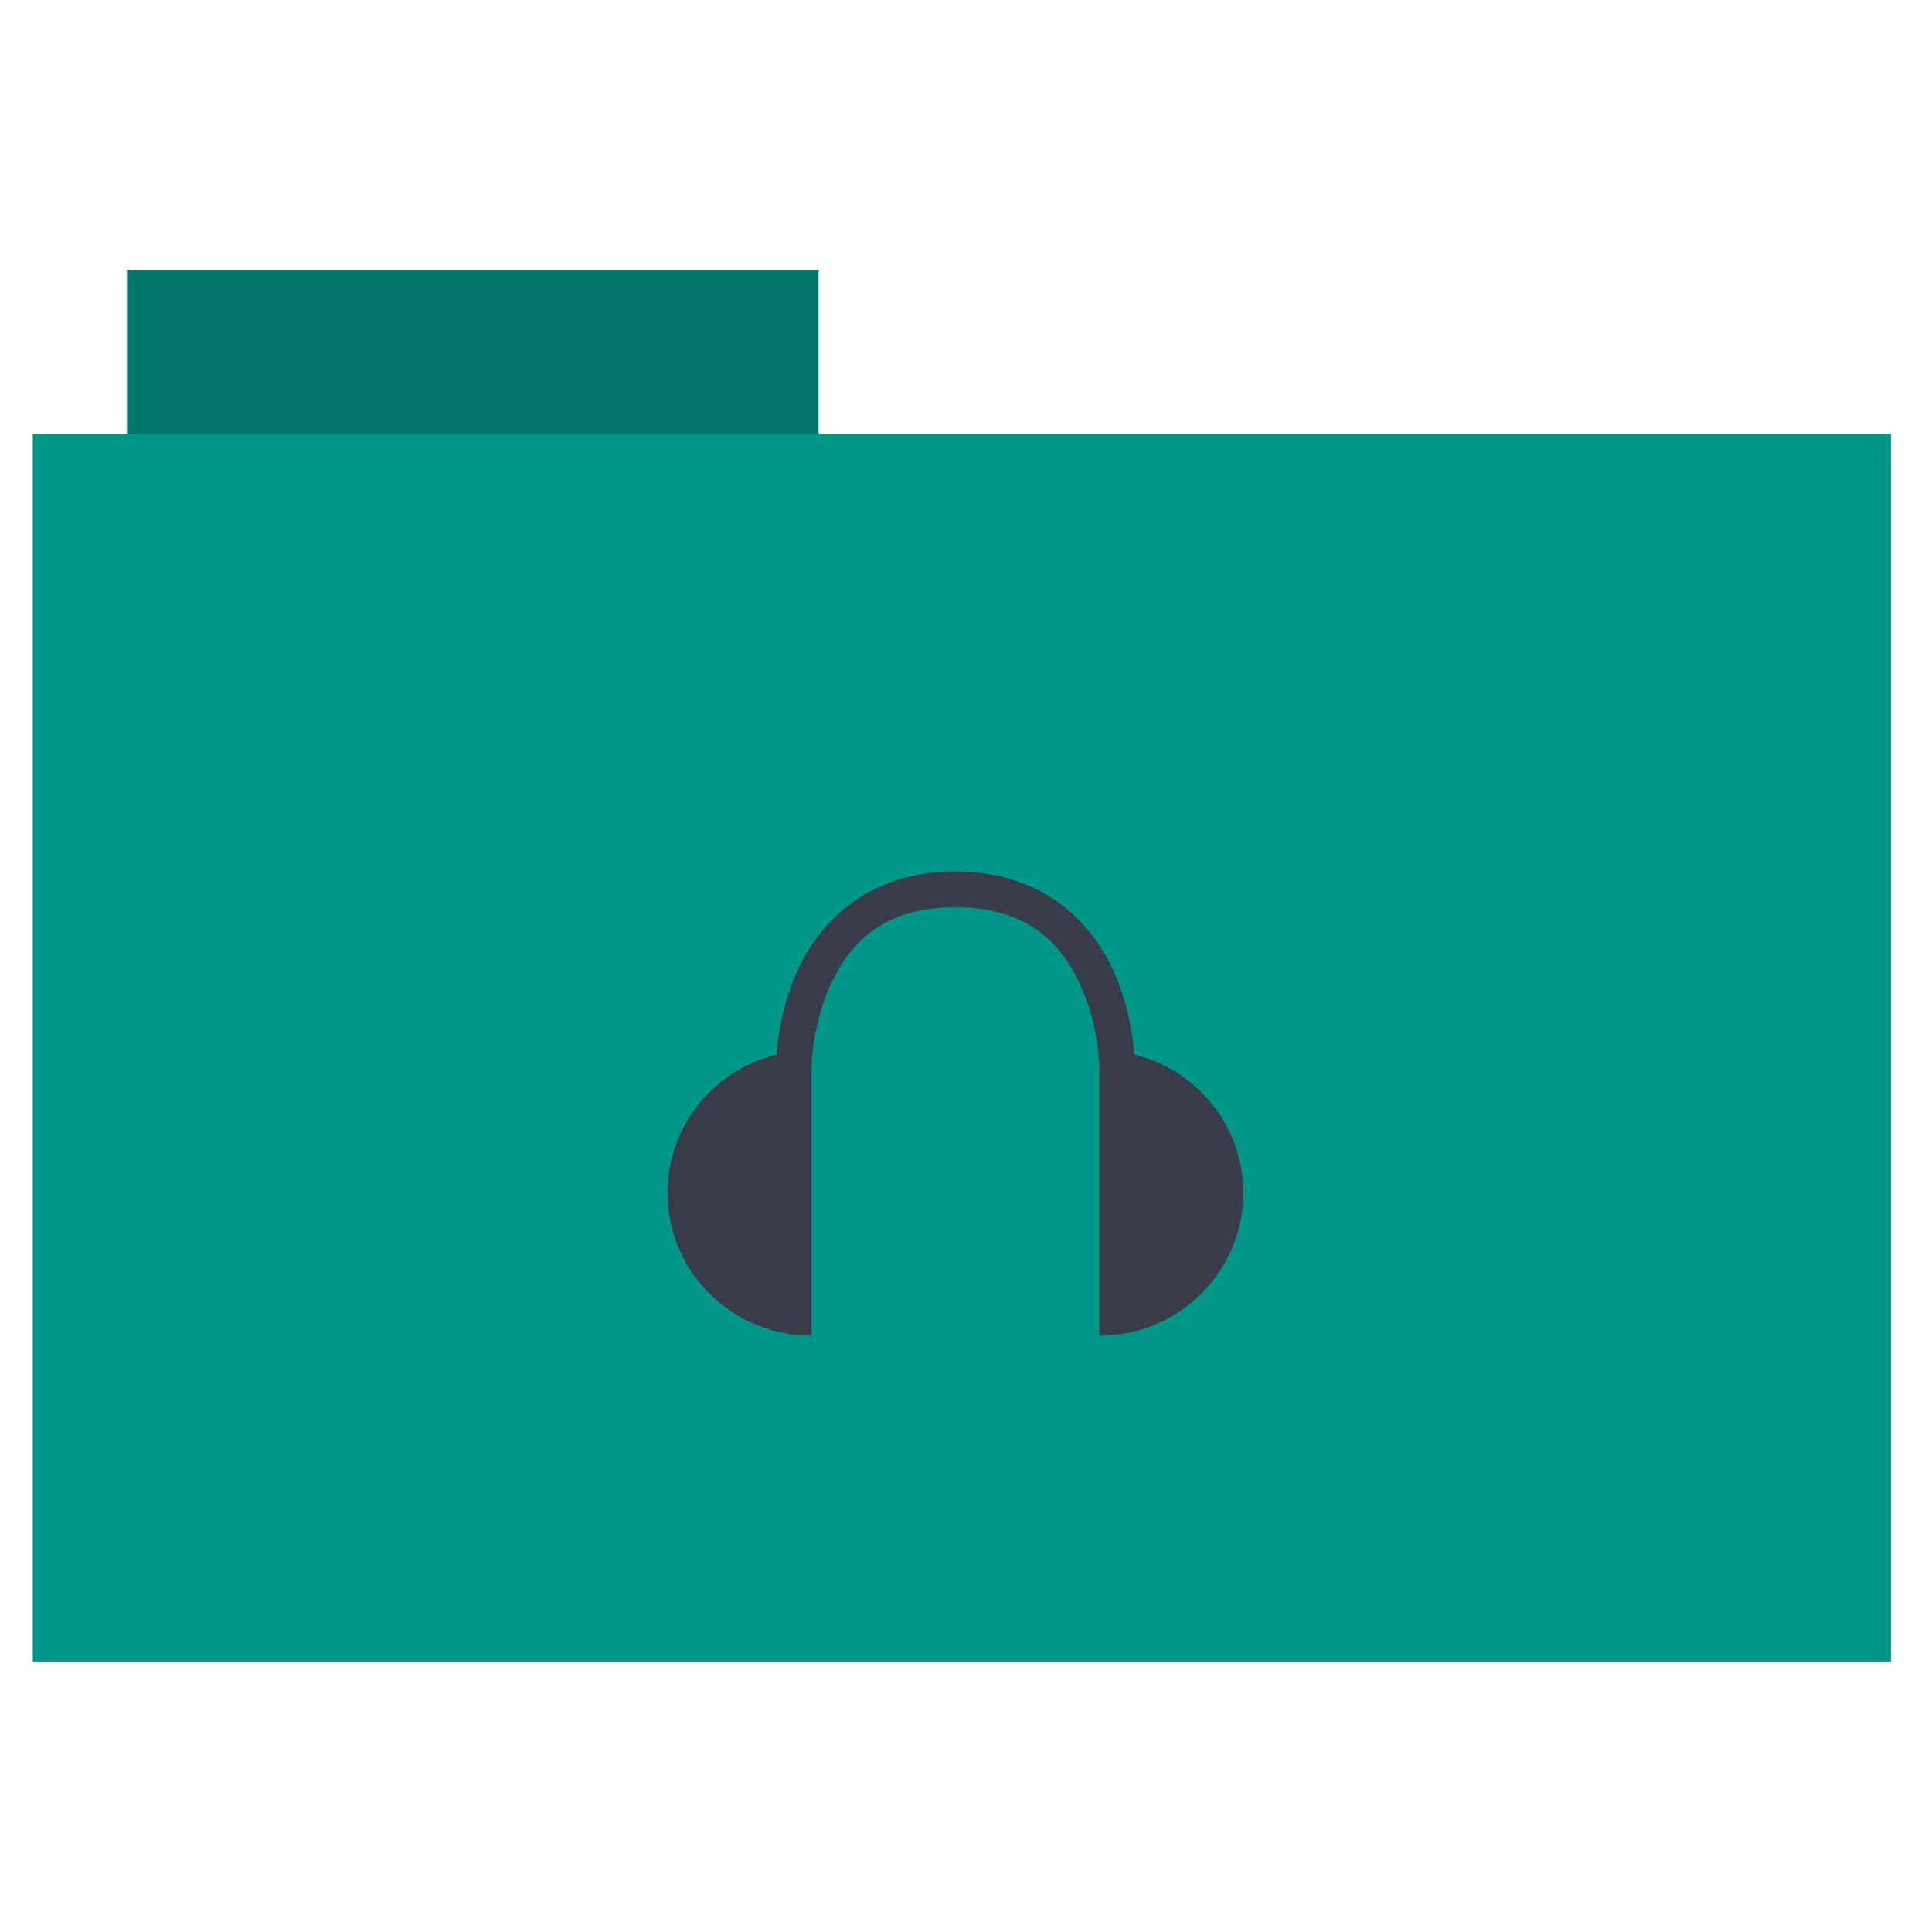 <svg height="513" width="512" xmlns="http://www.w3.org/2000/svg">
 <path d="m33.693 71.733h183.68v44.561h-183.68z" fill="#00756A" fill-rule="evenodd"/>
 <path d="m8.695 115.208h493.436v326.059h-493.436z" fill="#009688" fill-rule="evenodd"/>
 <path d="m24 11c-4.87 0-7.554 2.835-8.781 5.562-.85 1.888-1.078 3.709-1.156 4.688-3.483.866-6.062 3.999-6.062 7.75 0 4.418 3.582 8 8 8v-15c0 0 .009-2.321 1.031-4.594 1.023-2.272 2.839-4.406 6.969-4.406 4.13 0 5.946 2.134 6.969 4.406 1.023 2.272 1.031 4.594 1.031 4.594v15c4.418 0 8-3.582 8-8 0-3.751-2.58-6.884-6.062-7.75-.078-.978-.307-2.799-1.156-4.688-1.227-2.728-3.911-5.562-8.781-5.562z" fill="#383C4A" transform="matrix(4.778 0 0 4.74 139.045 179.285)"/>
</svg>
